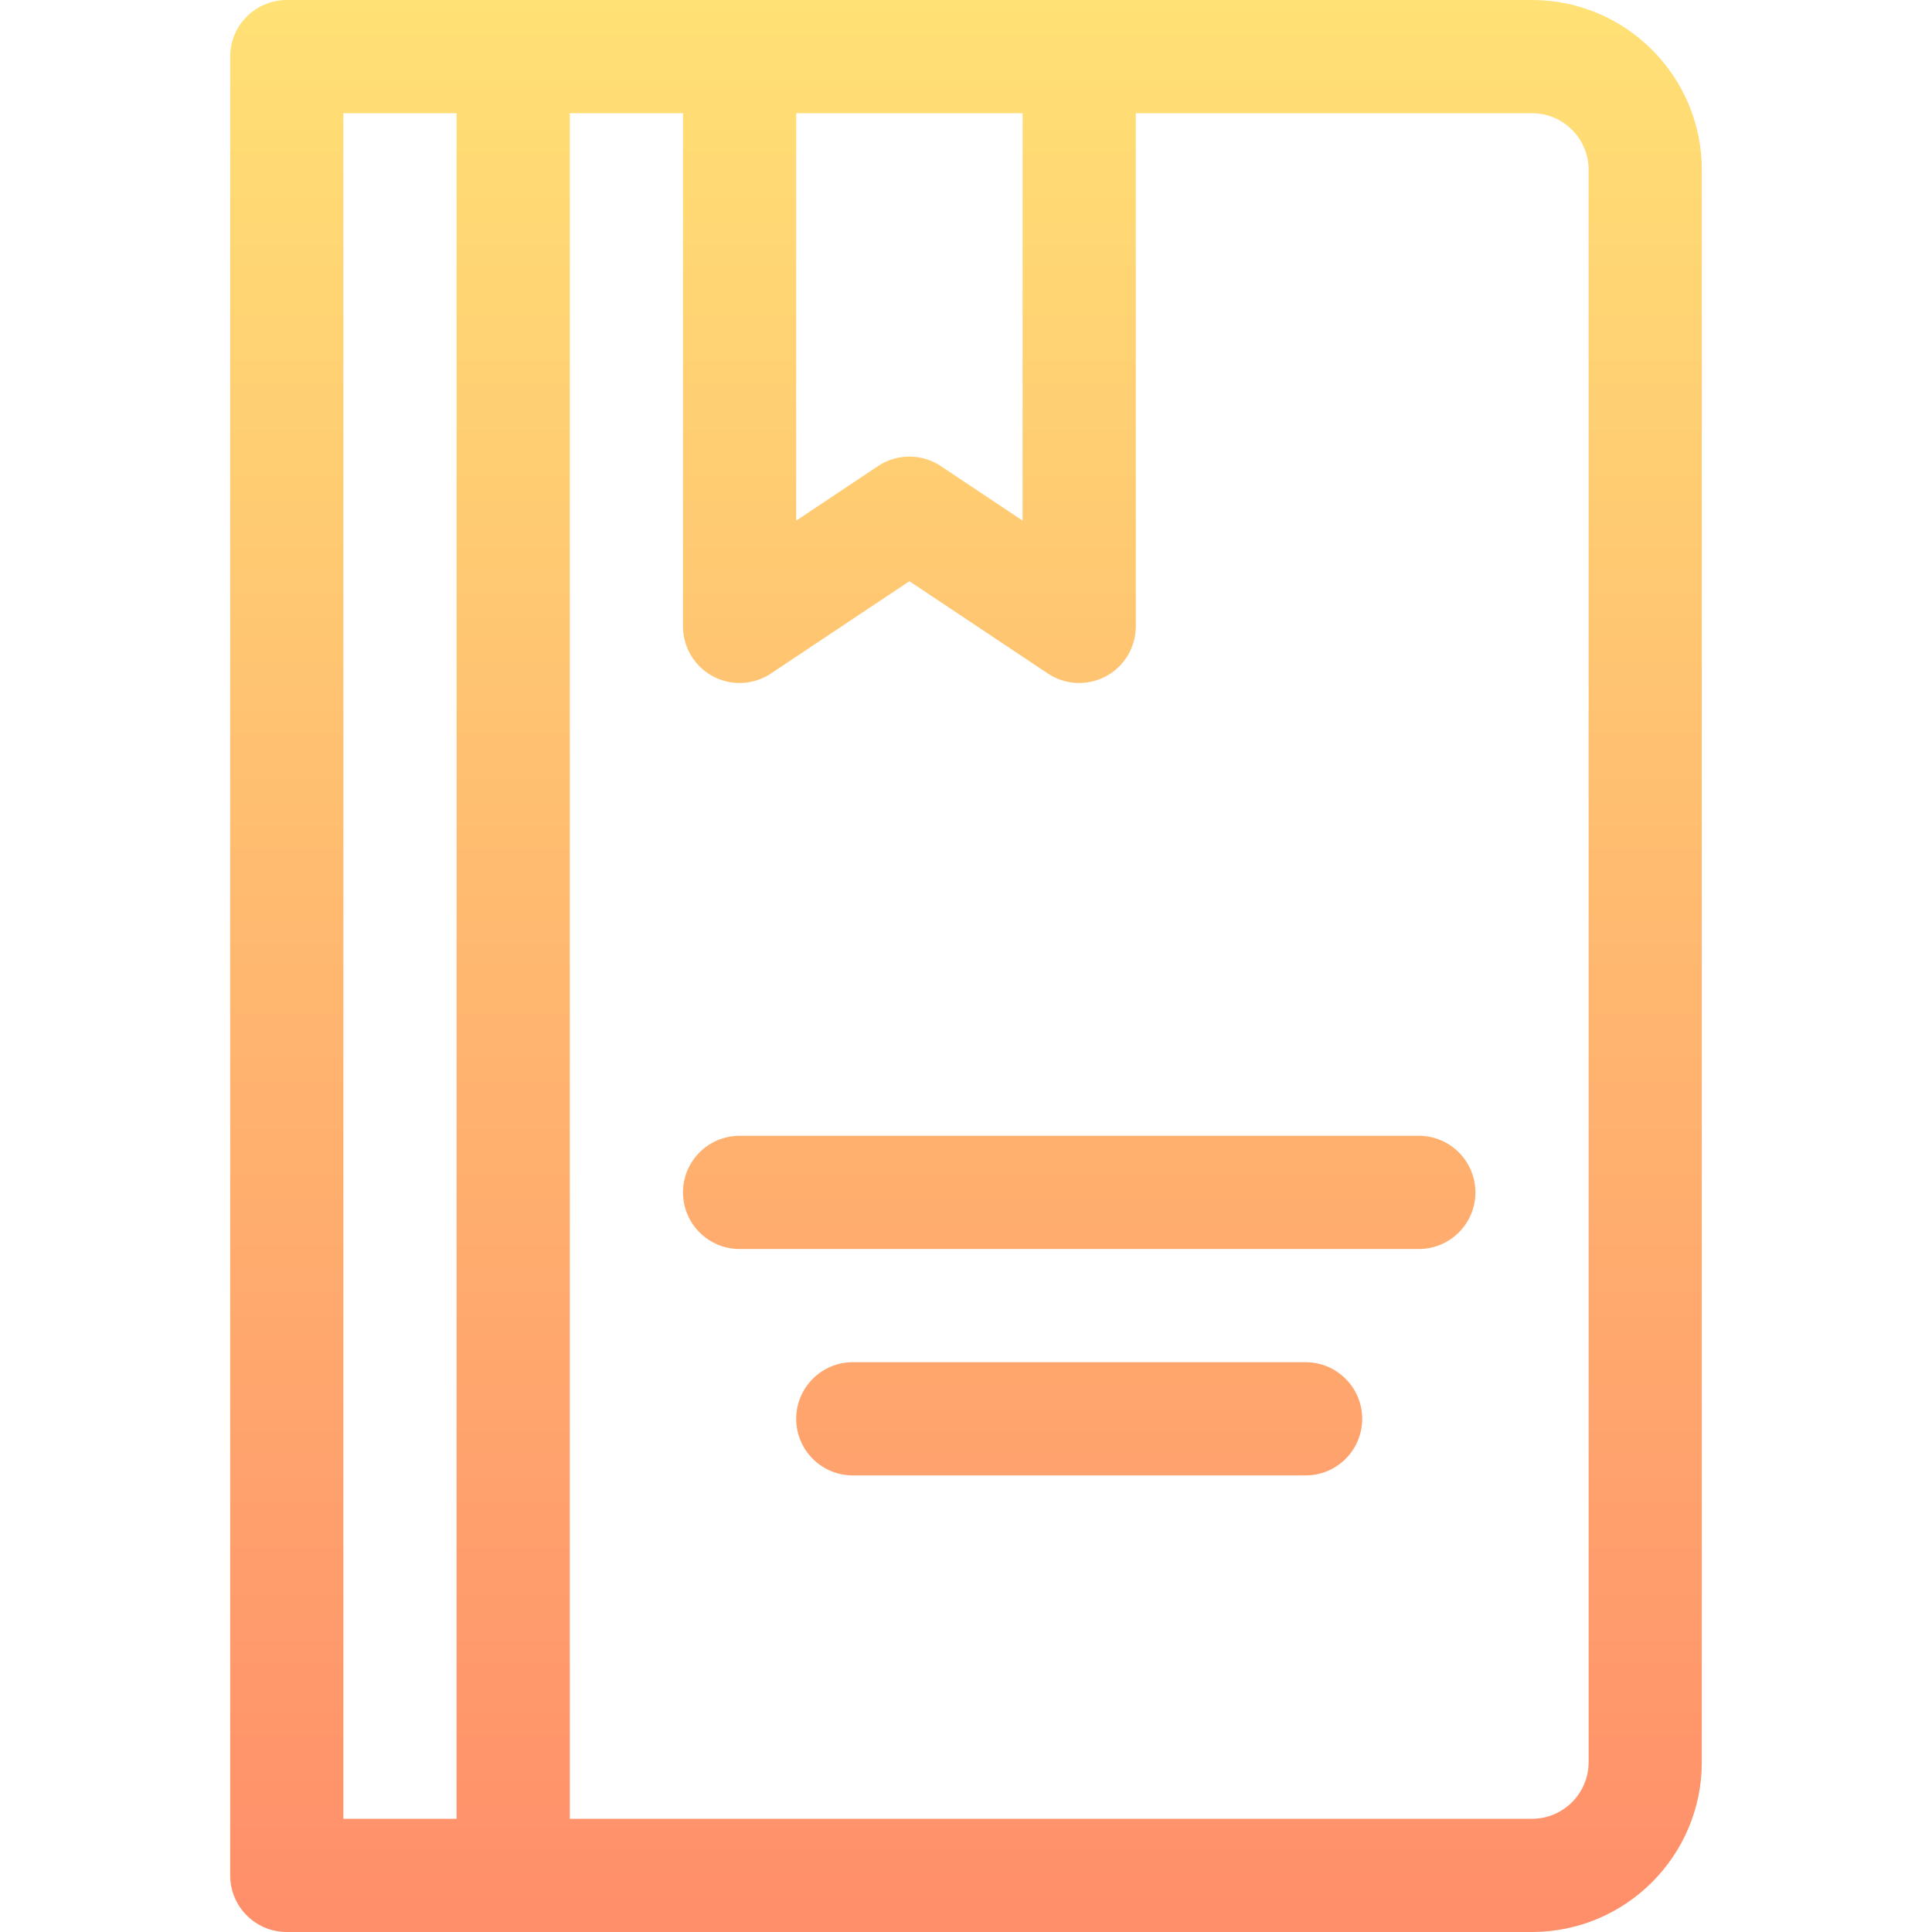 <svg width="143" height="143" viewBox="0 0 143 143" fill="none" xmlns="http://www.w3.org/2000/svg">
<path d="M113.395 0H21.227C18.913 0 17.037 1.876 17.037 4.189V138.811C17.037 141.124 18.913 143 21.227 143H113.395C120.325 143 125.963 137.362 125.963 130.432V12.568C125.963 5.638 120.325 0 113.395 0ZM58.932 8.379H75.689V38.535L69.634 34.498C68.227 33.561 66.394 33.561 64.987 34.498L58.932 38.535V8.379ZM33.795 134.621H25.416V8.379H33.795V134.621ZM117.584 130.432C117.584 132.742 115.705 134.621 113.395 134.621H42.174V8.379H50.553V46.363C50.553 47.908 51.403 49.328 52.765 50.057C54.128 50.786 55.781 50.706 57.066 49.849L67.311 43.02L77.555 49.849C78.842 50.708 80.496 50.785 81.856 50.057C83.218 49.328 84.068 47.908 84.068 46.363V8.379H113.395C115.705 8.379 117.584 10.258 117.584 12.568V130.432ZM105.016 84.068H54.742C52.428 84.068 50.553 85.944 50.553 88.258C50.553 90.572 52.428 92.447 54.742 92.447H105.016C107.329 92.447 109.205 90.572 109.205 88.258C109.205 85.944 107.329 84.068 105.016 84.068ZM96.637 100.826H63.121C60.807 100.826 58.932 102.702 58.932 105.016C58.932 107.329 60.807 109.205 63.121 109.205H96.637C98.95 109.205 100.826 107.329 100.826 105.016C100.826 102.702 98.95 100.826 96.637 100.826Z" fill="url(#paint0_linear)"/>
<defs>
<linearGradient id="paint0_linear" x1="71.5" y1="143" x2="71.5" y2="0" gradientUnits="userSpaceOnUse">
<stop stop-color="#FF8E6A"/>
<stop offset="1" stop-color="#FFE175"/>
</linearGradient>
</defs>
</svg>
